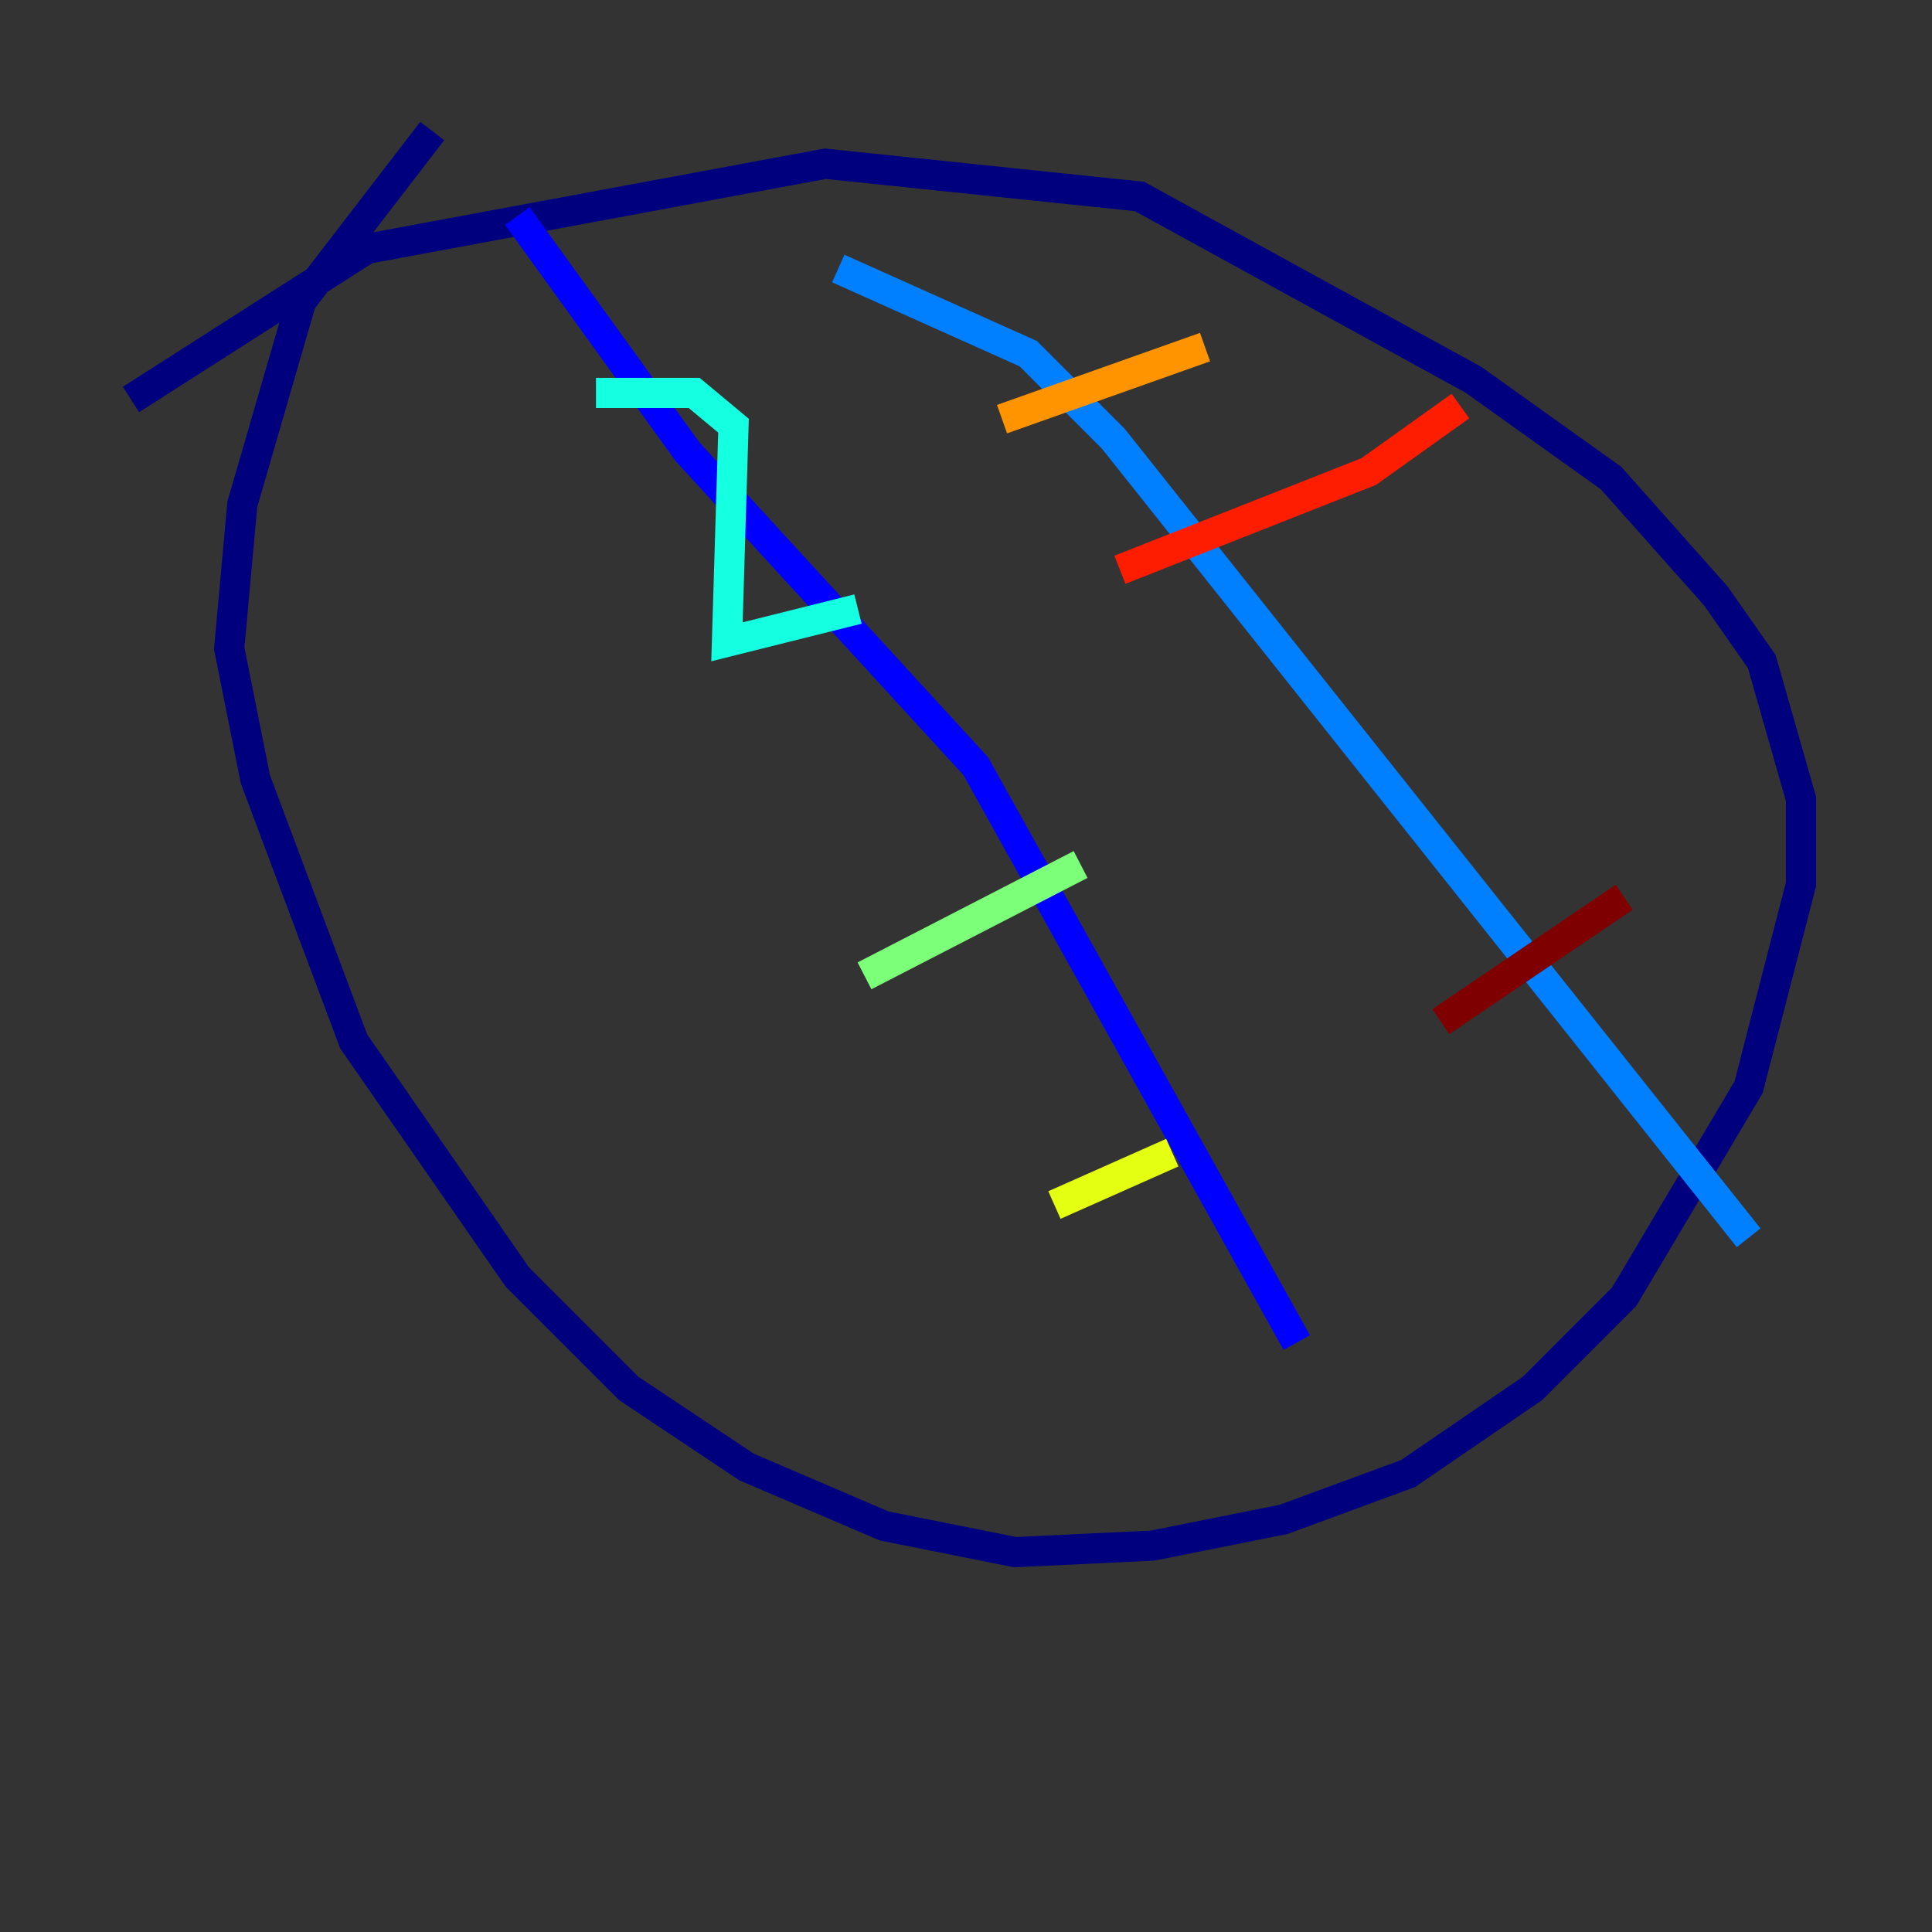 <?xml version="1.0" encoding="utf-8" ?>
<svg baseProfile="tiny" height="128" version="1.2" viewBox="0,0,128,128" width="128" xmlns="http://www.w3.org/2000/svg" xmlns:ev="http://www.w3.org/2001/xml-events" xmlns:xlink="http://www.w3.org/1999/xlink"><rect x="0" y="0" width="128" height="128" fill="#333333" stroke="none"/><defs /><polyline fill="none" points="28.637,8.678 19.959,19.959 16.054,33.41 15.186,42.956 16.922,51.634 23.43,68.99 34.278,84.61 41.654,91.986 49.464,97.193 58.576,101.098 67.254,102.834 76.366,102.4 85.044,100.664 93.288,97.627 101.532,91.986 107.607,85.912 115.851,72.027 119.322,58.576 119.322,52.936 116.719,43.824 113.681,39.485 106.739,31.675 97.627,25.166 75.498,13.017 54.671,10.848 24.298,16.488 8.678,26.468" stroke="#00007f" stroke-width="2" /><polyline fill="none" points="34.278,14.319 45.559,29.939 64.651,50.766 85.912,88.949" stroke="#0000ff" stroke-width="2" /><polyline fill="none" points="55.539,17.79 68.122,23.43 73.763,29.071 115.851,82.007" stroke="#0080ff" stroke-width="2" /><polyline fill="none" points="39.485,26.034 45.993,26.034 48.597,28.203 48.163,42.522 56.841,40.352" stroke="#15ffe1" stroke-width="2" /><polyline fill="none" points="57.275,64.651 71.593,57.275" stroke="#7cff79" stroke-width="2" /><polyline fill="none" points="69.858,79.837 77.668,76.366" stroke="#e4ff12" stroke-width="2" /><polyline fill="none" points="66.386,27.77 79.837,22.997" stroke="#ff9400" stroke-width="2" /><polyline fill="none" points="74.197,37.749 90.685,31.241 96.759,26.902" stroke="#ff1d00" stroke-width="2" /><polyline fill="none" points="95.458,67.688 107.607,59.444" stroke="#7f0000" stroke-width="2" /></svg>